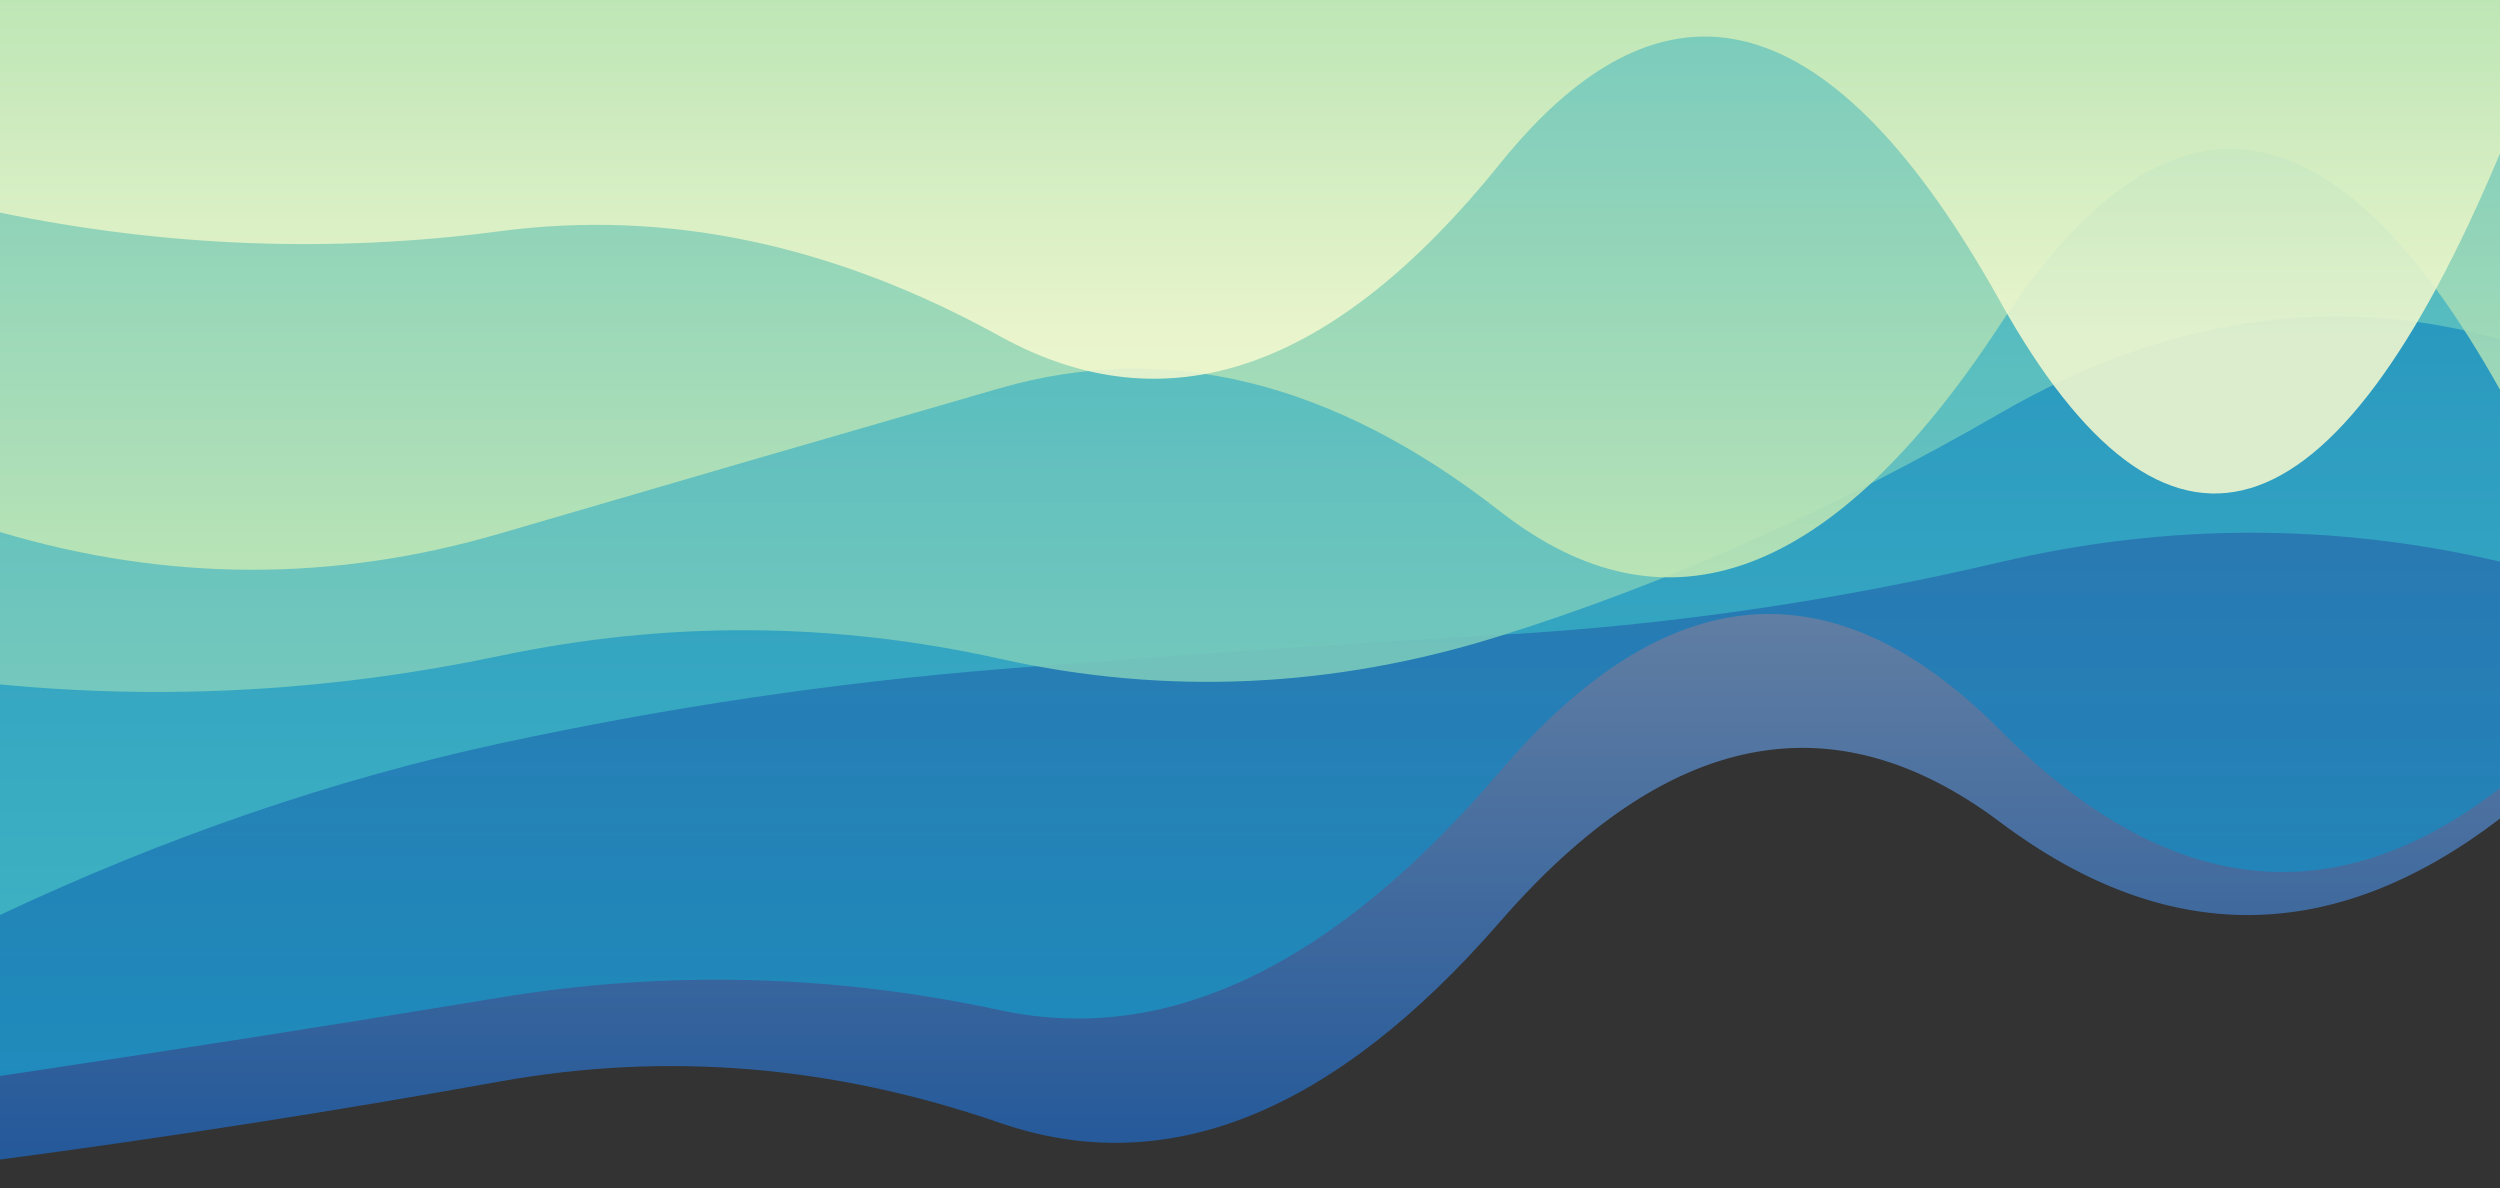 <svg xmlns="http://www.w3.org/2000/svg" viewBox="0 0 1536 730" preserveAspectRatio="xMidYMid" width="1536" height="730" style="shape-rendering: auto; display: block; background: rgb(255, 255, 255);" xmlns:xlink="http://www.w3.org/1999/xlink"><rect x="0" y="0" width="1536" height="730" fill="#333333" stroke="none"/><g><linearGradient y2="1" y1="0" x2="0" x1="0" id="lg-2qagz67cx3l-0">
  <stop offset="0" stop-color="#b5b8bf"></stop>
  <stop offset="1" stop-color="#225ea8"></stop>
</linearGradient><linearGradient y2="1" y1="0" x2="0" x1="0" id="lg-2qagz67cx3l-1">
  <stop offset="0" stop-color="#225ea8"></stop>
  <stop offset="1" stop-color="#1d91c0"></stop>
</linearGradient><linearGradient y2="1" y1="0" x2="0" x1="0" id="lg-2qagz67cx3l-2">
  <stop offset="0" stop-color="#1d91c0"></stop>
  <stop offset="1" stop-color="#41b6c4"></stop>
</linearGradient><linearGradient y2="1" y1="0" x2="0" x1="0" id="lg-2qagz67cx3l-3">
  <stop offset="0" stop-color="#41b6c4"></stop>
  <stop offset="1" stop-color="#7fcdbb"></stop>
</linearGradient><linearGradient y2="1" y1="0" x2="0" x1="0" id="lg-2qagz67cx3l-4">
  <stop offset="0" stop-color="#7fcdbb"></stop>
  <stop offset="1" stop-color="#c7e9b4"></stop>
</linearGradient><linearGradient y2="1" y1="0" x2="0" x1="0" id="lg-2qagz67cx3l-5">
  <stop offset="0" stop-color="#c7e9b4"></stop>
  <stop offset="1" stop-color="#f3f8cf"></stop>
</linearGradient><linearGradient y2="1" y1="0" x2="0" x1="0" id="lg-2qagz67cx3l-6">
  <stop offset="0" stop-color="#f3f8cf"></stop>
  <stop offset="1" stop-color="#b5b8bf"></stop>
</linearGradient><path fill-opacity="0.88" fill="url(#lg-2qagz67cx3l-0)" d="M0 0L0 712.44Q153.60 692.07 307.20 664.45T614.40 689.90T921.60 566.34T1228.80 505.06T1536 502.94L1536 0Z">
  <animate values="M0 0L0 712.44Q153.60 692.07 307.20 664.45T614.40 689.90T921.60 566.34T1228.80 505.06T1536 502.94L1536 0Z;M0 0L0 766.25Q153.60 752.72 307.20 729.14T614.40 636.40T921.60 588.32T1228.80 523.32T1536 526.98L1536 0Z;M0 0L0 730.71Q153.60 734.02 307.20 707.96T614.40 719.10T921.60 600.33T1228.80 542.47T1536 520.90L1536 0Z;M0 0L0 712.44Q153.60 692.07 307.20 664.45T614.40 689.90T921.60 566.34T1228.80 505.06T1536 502.94L1536 0Z" begin="0s" keySplines="0.5 0 0.5 1;0.5 0 0.5 1;0.5 0 0.5 1" calcMode="spline" keyTimes="0;0.333;0.667;1" repeatCount="indefinite" dur="10s" attributeName="d"></animate>
</path><path fill-opacity="0.88" fill="url(#lg-2qagz67cx3l-1)" d="M0 0L0 661.07Q153.60 638.22 307.20 612.90T614.40 620.66T921.60 473.97T1228.80 448.52T1536 484.21L1536 0Z">
  <animate values="M0 0L0 661.07Q153.60 638.22 307.20 612.90T614.40 620.66T921.60 473.97T1228.80 448.52T1536 484.21L1536 0Z;M0 0L0 665.88Q153.60 723.12 307.20 700.32T614.40 528.96T921.60 572.06T1228.80 491.88T1536 437.84L1536 0Z;M0 0L0 721.32Q153.60 748.33 307.20 703.66T614.40 546.89T921.60 534.21T1228.80 456T1536 488.85L1536 0Z;M0 0L0 661.07Q153.60 638.22 307.20 612.90T614.40 620.66T921.60 473.97T1228.80 448.52T1536 484.21L1536 0Z" begin="-1.67s" keySplines="0.5 0 0.5 1;0.5 0 0.5 1;0.5 0 0.5 1" calcMode="spline" keyTimes="0;0.333;0.667;1" repeatCount="indefinite" dur="10s" attributeName="d"></animate>
</path><path fill-opacity="0.88" fill="url(#lg-2qagz67cx3l-2)" d="M0 0L0 562.14Q153.60 489.96 307.20 456.76T614.40 411.12T921.60 390.05T1228.80 345.41T1536 345.06L1536 0Z">
  <animate values="M0 0L0 562.14Q153.60 489.96 307.20 456.76T614.40 411.12T921.60 390.05T1228.80 345.41T1536 345.06L1536 0Z;M0 0L0 534.44Q153.60 571.99 307.20 542.50T614.40 387.69T921.60 359.43T1228.80 440.99T1536 412.67L1536 0Z;M0 0L0 544.80Q153.60 482.15 307.20 457.76T614.40 509.81T921.60 422.01T1228.80 470.92T1536 403.15L1536 0Z;M0 0L0 562.14Q153.60 489.96 307.20 456.76T614.40 411.12T921.60 390.05T1228.80 345.41T1536 345.06L1536 0Z" begin="-3.33s" keySplines="0.5 0 0.5 1;0.5 0 0.5 1;0.5 0 0.5 1" calcMode="spline" keyTimes="0;0.333;0.667;1" repeatCount="indefinite" dur="10s" attributeName="d"></animate>
</path><path fill-opacity="0.88" fill="url(#lg-2qagz67cx3l-3)" d="M0 0L0 420.50Q153.60 435.31 307.20 402.95T614.40 404.75T921.60 390.76T1228.80 253.93T1536 208.50L1536 0Z">
  <animate values="M0 0L0 420.50Q153.60 435.31 307.20 402.95T614.40 404.75T921.60 390.76T1228.80 253.93T1536 208.50L1536 0Z;M0 0L0 452.99Q153.60 401.50 307.20 354.88T614.40 374.94T921.60 395.18T1228.80 358.40T1536 303.52L1536 0Z;M0 0L0 468.01Q153.60 381.87 307.20 365.42T614.40 299.06T921.60 361.38T1228.80 247.37T1536 229.64L1536 0Z;M0 0L0 420.50Q153.60 435.31 307.20 402.95T614.40 404.75T921.60 390.76T1228.80 253.93T1536 208.50L1536 0Z" begin="-5s" keySplines="0.5 0 0.5 1;0.5 0 0.5 1;0.5 0 0.5 1" calcMode="spline" keyTimes="0;0.333;0.667;1" repeatCount="indefinite" dur="10s" attributeName="d"></animate>
</path><path fill-opacity="0.88" fill="url(#lg-2qagz67cx3l-4)" d="M0 0L0 326.88Q153.60 372.79 307.20 327.80T614.40 238.50T921.60 314.14T1228.80 199.59T1536 239.46L1536 0Z">
  <animate values="M0 0L0 326.88Q153.60 372.79 307.20 327.80T614.40 238.50T921.60 314.14T1228.80 199.59T1536 239.46L1536 0Z;M0 0L0 329.90Q153.60 264.45 307.20 245.27T614.40 294.66T921.60 250.14T1228.80 287.33T1536 134.27L1536 0Z;M0 0L0 234.31Q153.60 249.70 307.20 214.33T614.40 199.74T921.60 243.27T1228.80 223.77T1536 194.46L1536 0Z;M0 0L0 326.88Q153.60 372.79 307.20 327.80T614.40 238.50T921.60 314.14T1228.80 199.59T1536 239.46L1536 0Z" begin="-6.67s" keySplines="0.5 0 0.5 1;0.5 0 0.5 1;0.5 0 0.5 1" calcMode="spline" keyTimes="0;0.333;0.667;1" repeatCount="indefinite" dur="10s" attributeName="d"></animate>
</path><path fill-opacity="0.88" fill="url(#lg-2qagz67cx3l-5)" d="M0 0L0 130.64Q153.60 162.32 307.20 142.05T614.40 206.60T921.60 100.58T1228.80 185.04T1536 94.27L1536 0Z">
  <animate values="M0 0L0 130.64Q153.60 162.32 307.20 142.05T614.40 206.60T921.60 100.58T1228.80 185.04T1536 94.27L1536 0Z;M0 0L0 201.90Q153.60 138.02 307.20 98.42T614.40 197.82T921.60 96.56T1228.80 178.75T1536 190.60L1536 0Z;M0 0L0 136.53Q153.60 136.55 307.20 120.27T614.40 185.09T921.60 84.57T1228.80 154.25T1536 141.85L1536 0Z;M0 0L0 130.64Q153.60 162.32 307.20 142.05T614.40 206.60T921.60 100.58T1228.80 185.04T1536 94.27L1536 0Z" begin="-8.33s" keySplines="0.5 0 0.5 1;0.5 0 0.5 1;0.5 0 0.5 1" calcMode="spline" keyTimes="0;0.333;0.667;1" repeatCount="indefinite" dur="10s" attributeName="d"></animate>
</path><g></g></g><!-- [ldio] generated by https://loading.io --></svg>